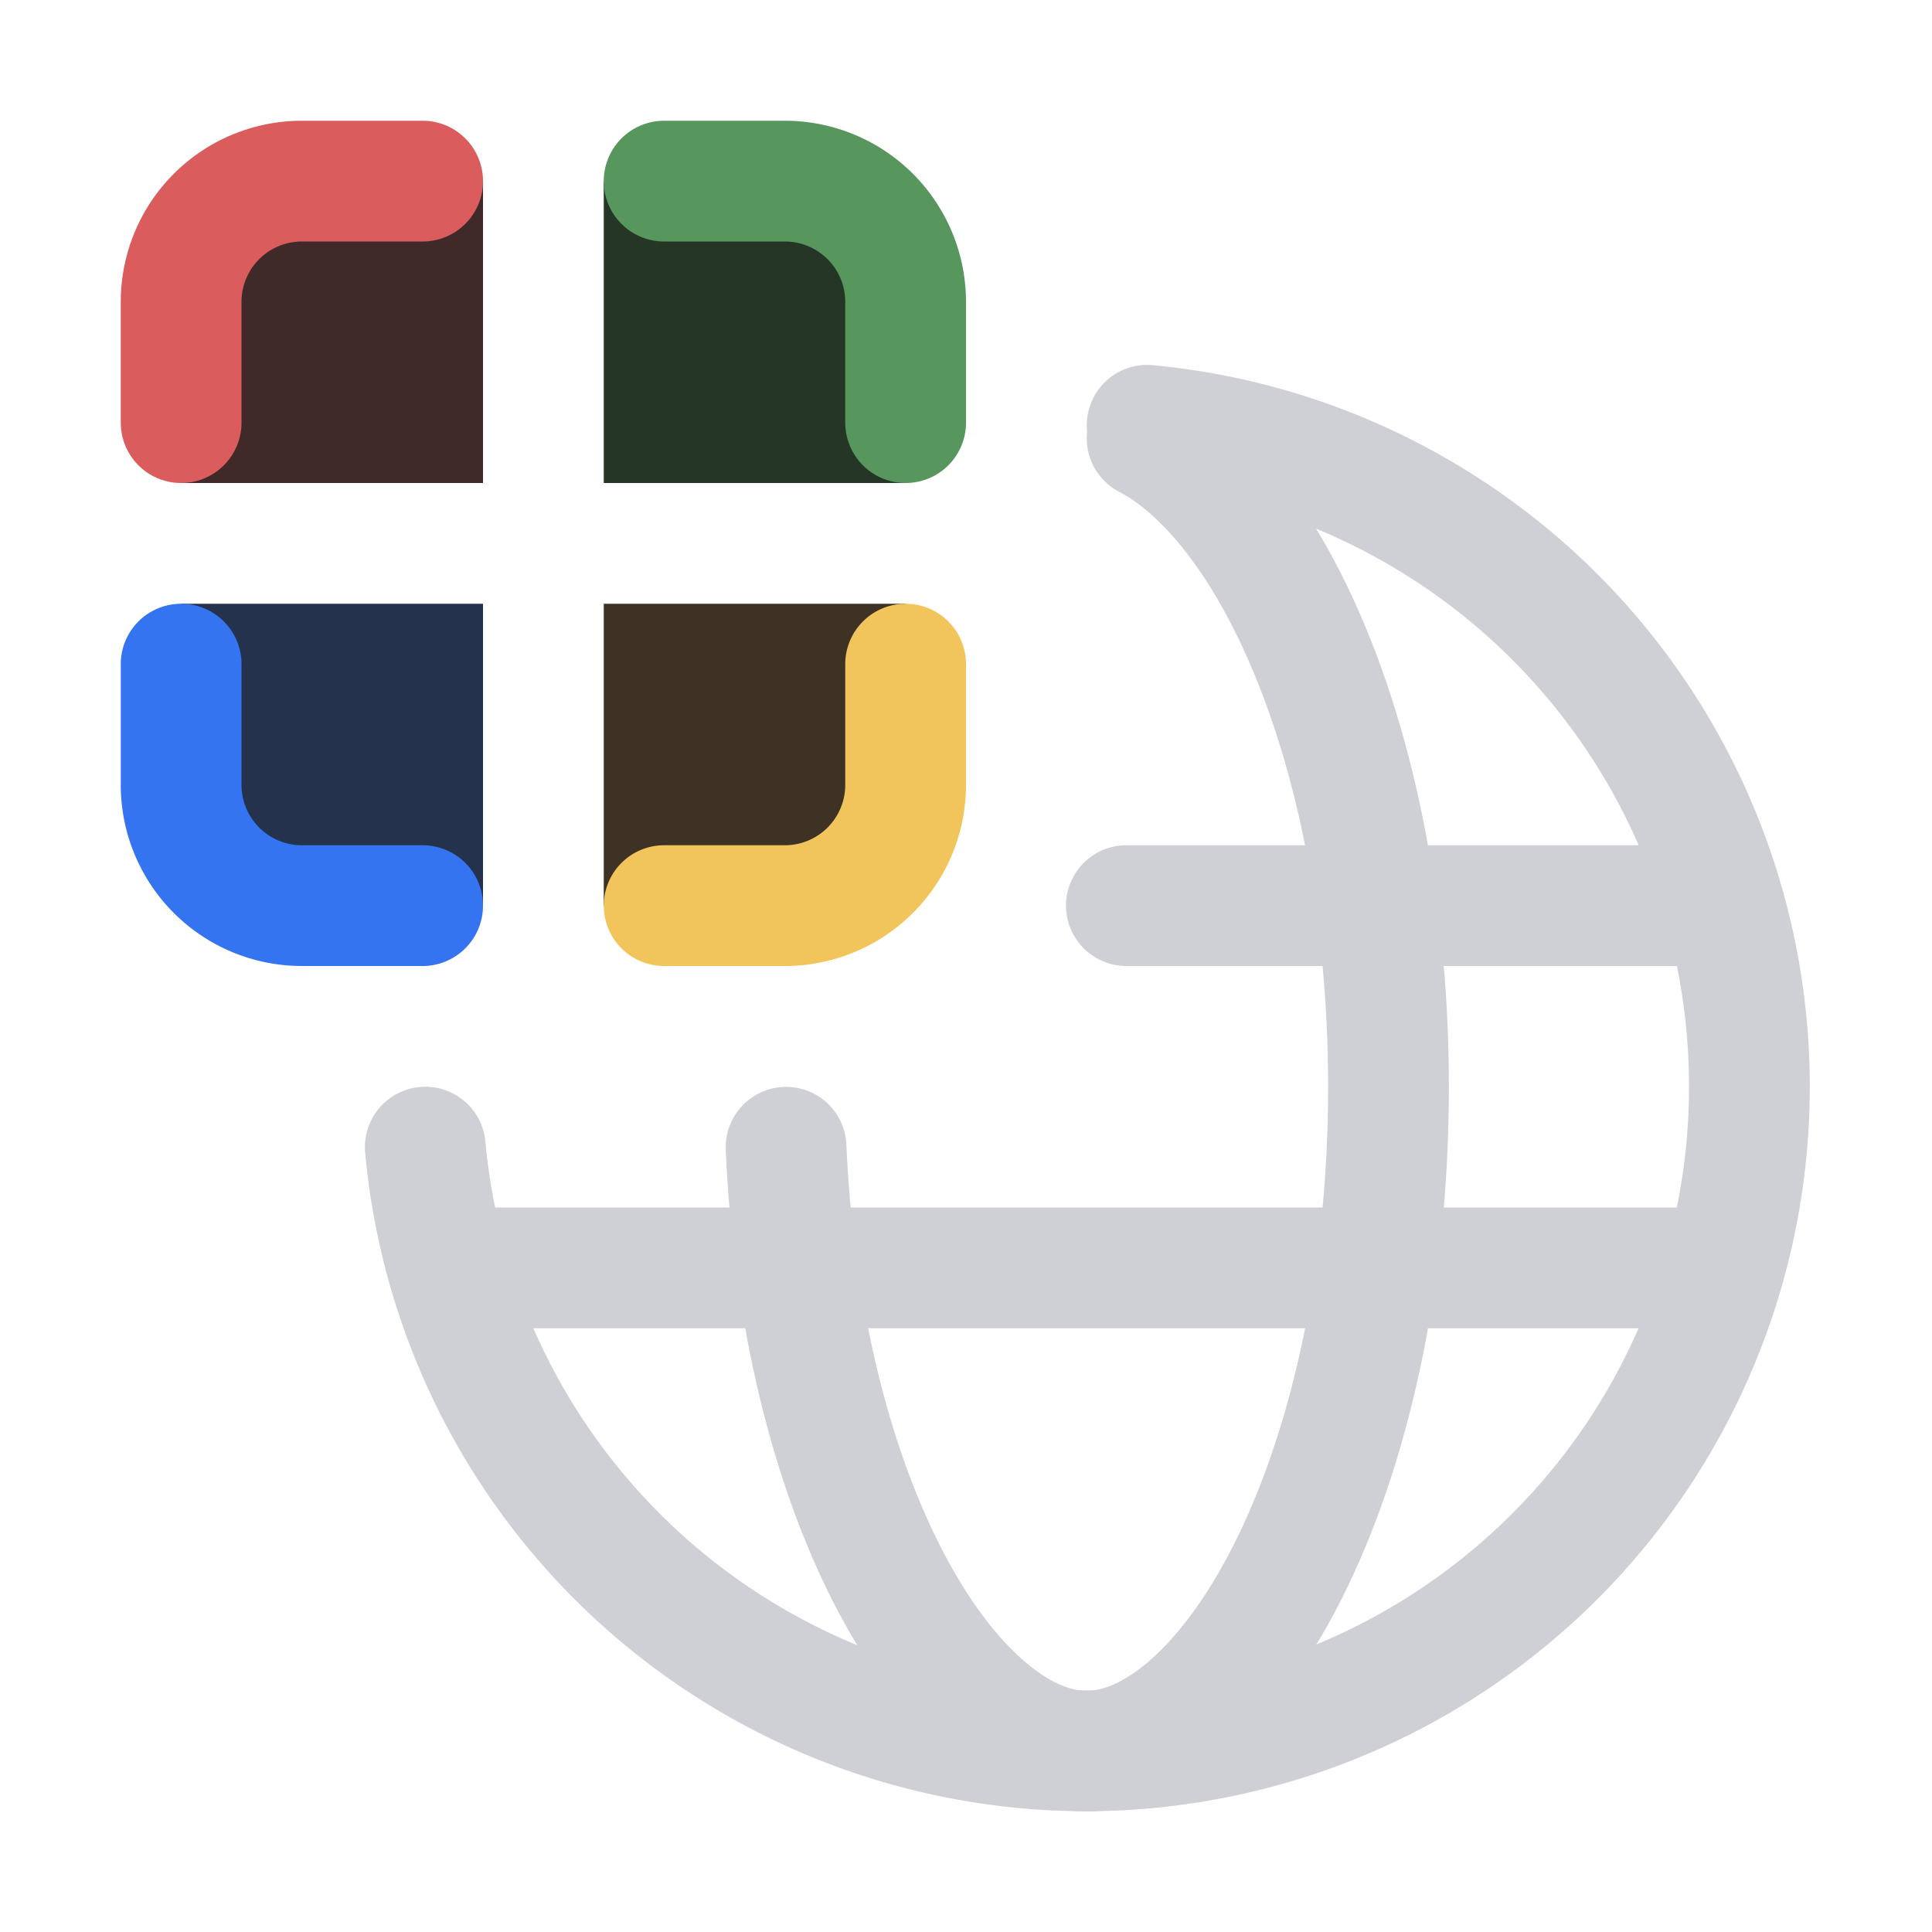 <svg width="16" height="16" fill="none" xmlns="http://www.w3.org/2000/svg">
  <path stroke="#CED0D6" stroke-linecap="round" stroke-linejoin="round" d="M9.5 3.522A5.501 5.501 0 0 1 9 14.5a5.501 5.501 0 0 1-5.478-5"/>
  <path stroke="#CED0D6" stroke-linecap="round" stroke-linejoin="round" d="M9.5 3.63c.102.053.208.123.316.214.298.249.59.63.845 1.135.51 1.008.838 2.429.838 4.022 0 1.593-.328 3.014-.838 4.022-.256.505-.547.886-.845 1.135-.296.247-.571.344-.817.344s-.52-.096-.817-.344c-.298-.249-.59-.63-.845-1.135-.456-.901-.767-2.133-.827-3.522M14.265 7.5H9.328m4.937 3H3.735"/>
  <path fill="#25324D" fill-rule="evenodd" d="M2.5 7.5a1 1 0 0 1-1-1V5H4v2.5H2.5Z" clip-rule="evenodd"/>
  <path fill="#3D3223" d="M7.5 6.5a1 1 0 0 1-1 1H5V5h2.5v1.5Z"/>
  <path fill="#253627" fill-rule="evenodd" d="M6.5 1.5a1 1 0 0 1 1 1V4H5V1.5h1.5Z" clip-rule="evenodd"/>
  <path fill="#402929" fill-rule="evenodd" d="M1.5 2.5a1 1 0 0 1 1-1H4V4H1.5V2.5Z" clip-rule="evenodd"/>
  <path stroke="#3574F0" stroke-linecap="round" stroke-linejoin="round" d="M3.5 7.5h-1a1 1 0 0 1-1-1v-1"/>
  <path stroke="#F2C55C" stroke-linecap="round" stroke-linejoin="round" d="M7.5 5.5v1a1 1 0 0 1-1 1h-1"/>
  <path stroke="#57965C" stroke-linecap="round" stroke-linejoin="round" d="M5.5 1.5h1a1 1 0 0 1 1 1v1"/>
  <path stroke="#DB5C5C" stroke-linecap="round" stroke-linejoin="round" d="M1.5 3.5v-1a1 1 0 0 1 1-1h1"/>
</svg>
